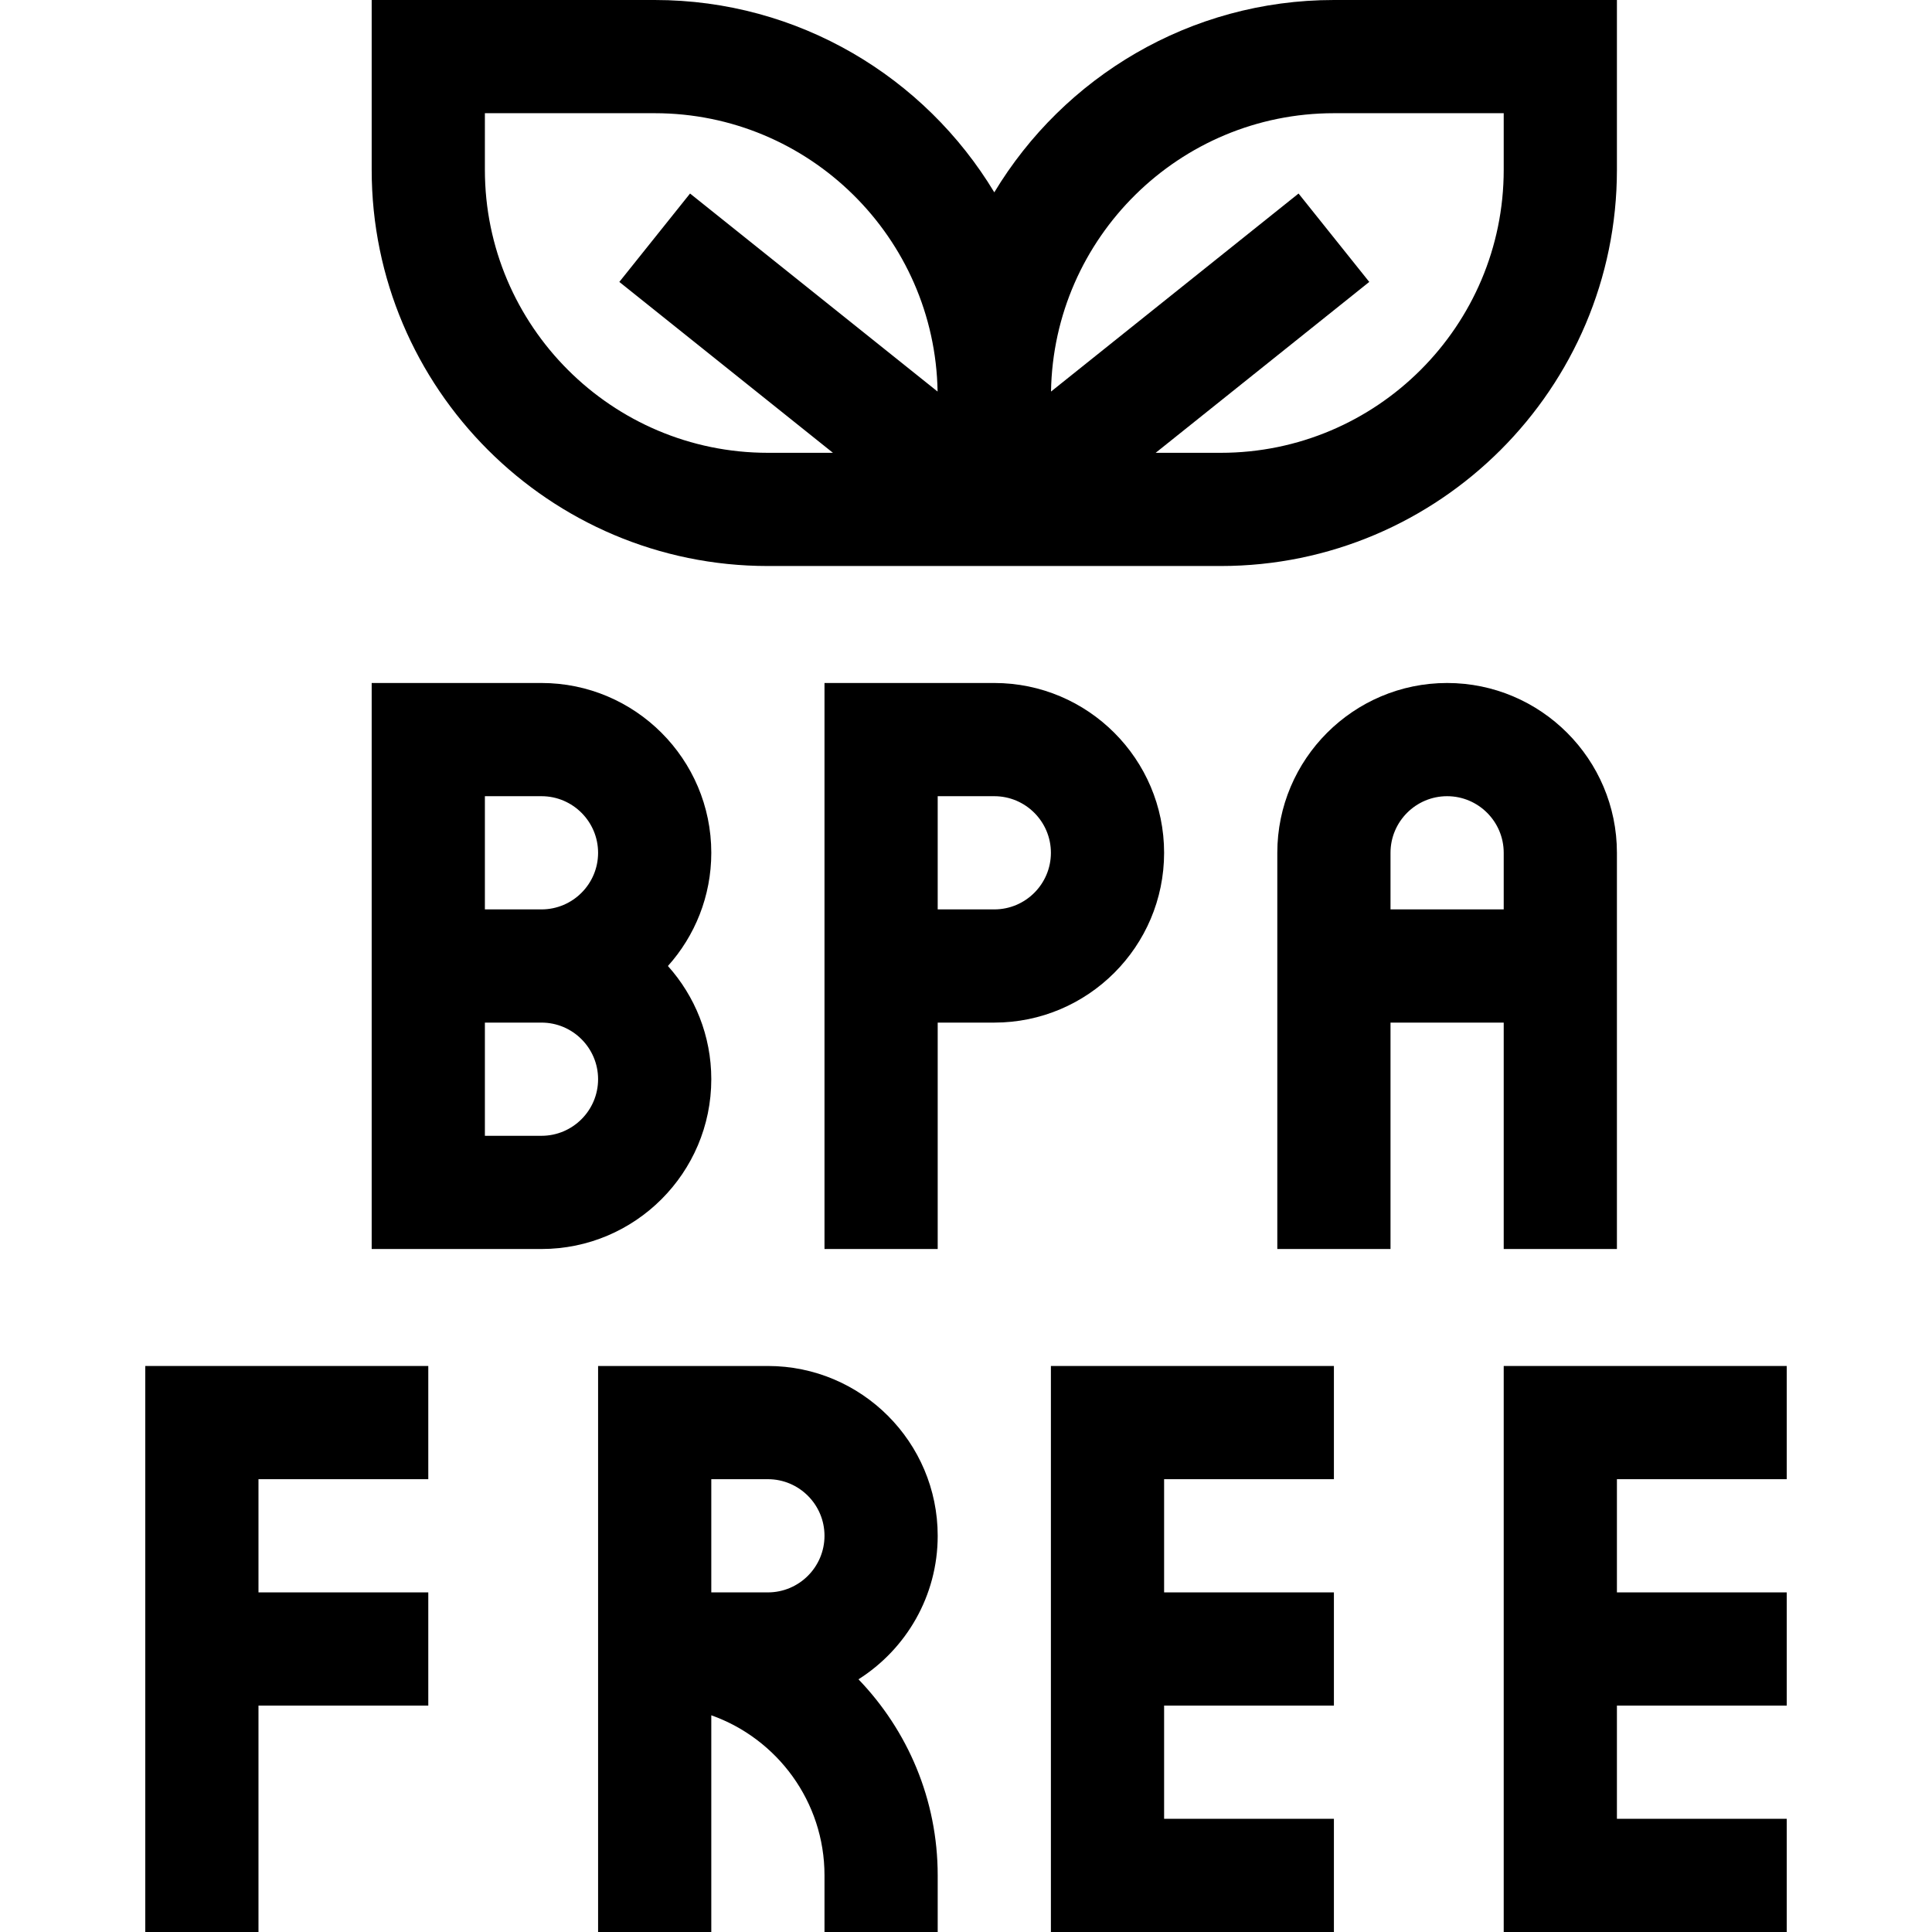 <svg id="Capa_1" enable-background="new 0 0 512 512" height="512" viewBox="0 0 512 512" width="512" xmlns="http://www.w3.org/2000/svg"><g><path d="m188.5 286c0-11.517-4.354-22.032-11.495-30 7.142-7.968 11.495-18.483 11.495-30 0-24.813-20.187-45-45-45h-45v150h45c24.813 0 45-20.187 45-45zm-60-75h15c8.271 0 15 6.729 15 15s-6.729 15-15 15h-15zm15 90h-15v-30h15c8.271 0 15 6.729 15 15s-6.729 15-15 15z"/><path d="m248.5 407c0-24.813-20.187-45-45-45h-45v150h30v-57.43c17.461 6.191 30 22.873 30 42.43v15h30v-15c0-20.16-8.01-38.474-20.997-51.965 12.605-7.983 20.997-22.043 20.997-38.035zm-60-15h15c8.271 0 15 6.729 15 15s-6.729 15-15 15h-15z"/><path d="m308.5 226c0-24.813-20.187-45-45-45h-45v150h30v-60h15c24.813 0 45-20.187 45-45zm-60-15h15c8.271 0 15 6.729 15 15s-6.729 15-15 15h-15z"/><path d="m398.5 271v60h30v-105c0-24.813-20.187-45-45-45s-45 20.187-45 45v105h30v-60zm-15-60c8.271 0 15 6.729 15 15v15h-30v-15c0-8.271 6.729-15 15-15z"/><path d="m38.5 512h30v-60h45v-30h-45v-30h45v-30h-75z"/><path d="m278.5 512h75v-30h-45v-30h45v-30h-45v-30h45v-30h-75z"/><path d="m473.5 392v-30h-75v150h75v-30h-45v-30h45v-30h-45v-30z"/><path d="m203.5 150h120c57.897 0 105-47.103 105-105v-45h-75c-38.151 0-71.612 20.455-90 50.971-18.388-30.516-51.849-50.971-90-50.971h-75v45c0 57.897 47.103 105 105 105zm150-120h45v15c0 41.355-33.645 75-75 75h-17.238l56.608-45.287-18.74-23.426-65.599 52.479c.665-40.786 34.028-73.766 74.969-73.766zm-225 0h45c40.941 0 74.304 32.98 74.969 73.765l-65.598-52.478-18.741 23.426 56.608 45.287h-17.238c-41.355 0-75-33.645-75-75z"/></g></svg>